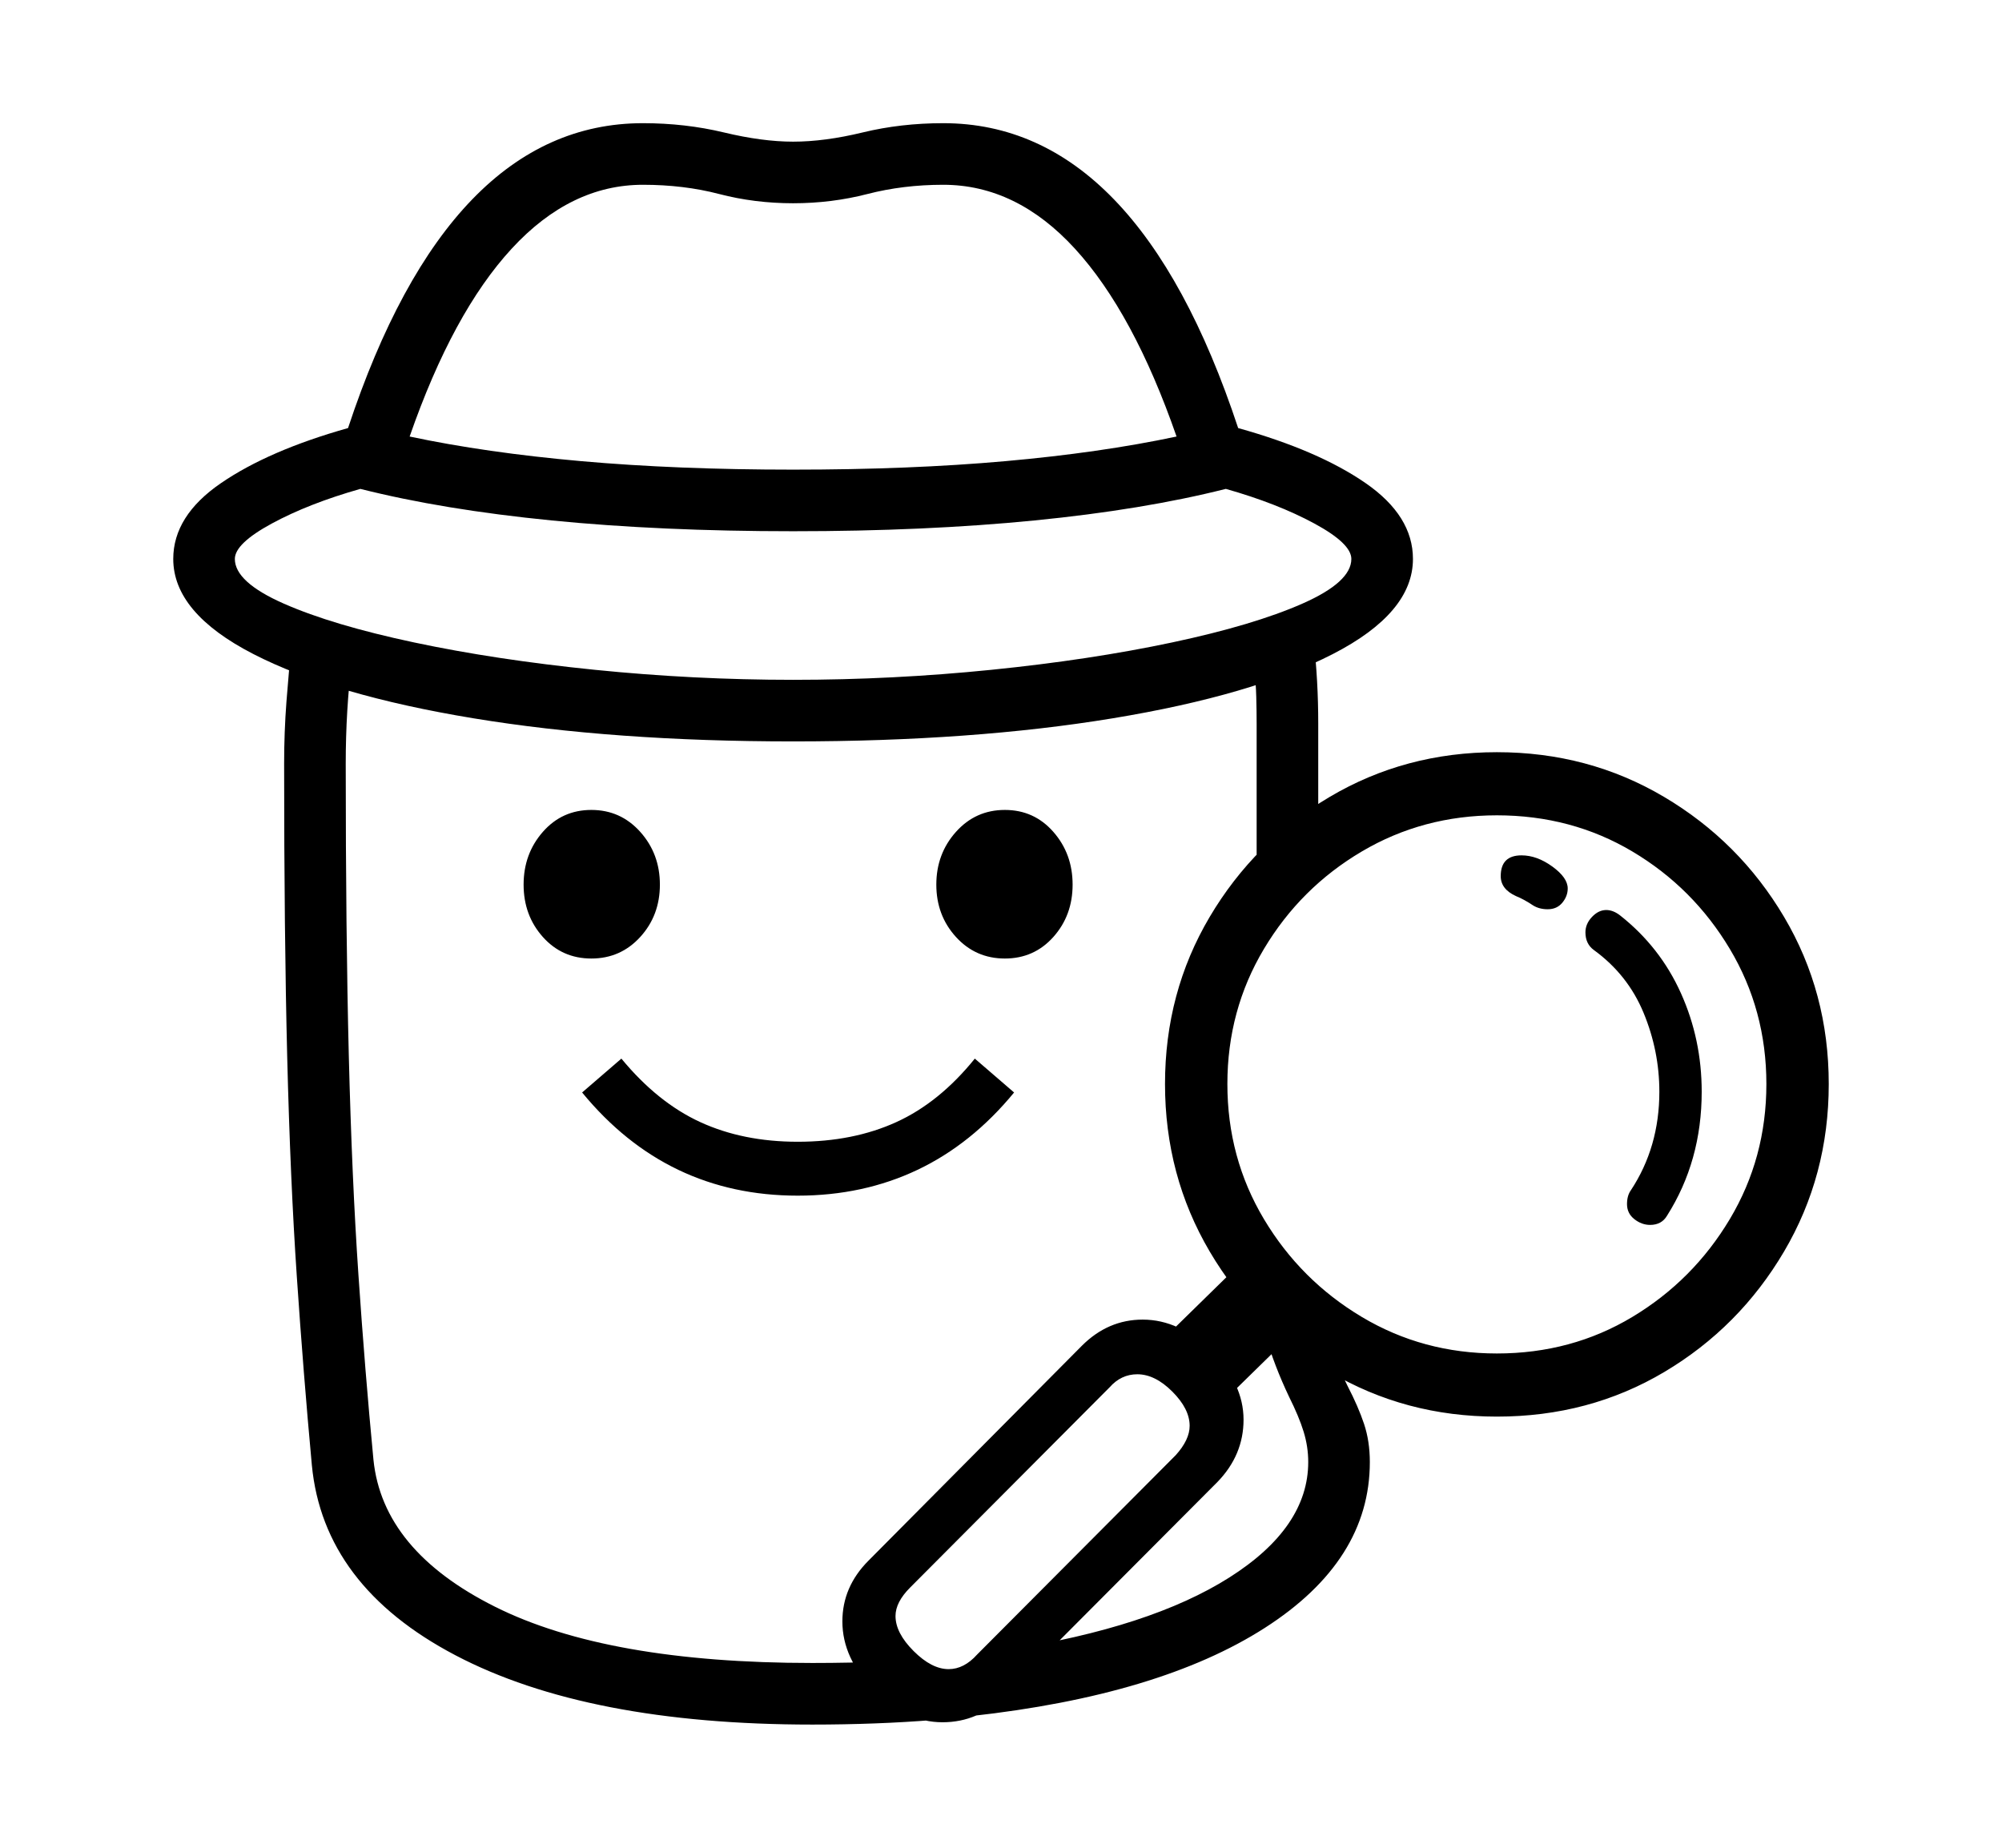 <svg xmlns="http://www.w3.org/2000/svg"
    viewBox="0 0 2600 2400">
  <!--
Copyright 2013 Google LLC
Noto is a trademark of Google Inc.
This Font Software is licensed under the SIL Open Font License, Version 1.1. This Font Software is distributed on an "AS IS" BASIS, WITHOUT WARRANTIES OR CONDITIONS OF ANY KIND, either express or implied. See the SIL Open Font License for the specific language, permissions and limitations governing your use of this Font Software.
http://scripts.sil.org/OFL
  -->
<path d="M1030 963L1030 963Q797 963 615 933 433 903 329 849.5 225 796 225 726L225 726Q225 670 287 627.5 349 585 452 556L452 556Q583 160 835 160L835 160Q890 160 940 172 990 184 1030 184L1030 184Q1071 184 1120.5 172 1170 160 1225 160L1225 160Q1477 160 1608 556L1608 556Q1712 585 1773.5 627.5 1835 670 1835 726L1835 726Q1835 796 1731 849.5 1627 903 1445 933 1263 963 1030 963ZM1055 2240L1055 2240Q763 2240 591.5 2150 420 2060 405 1903L405 1903Q394 1784 385.5 1658.5 377 1533 373 1373 369 1213 369 992L369 992Q369 951 372 911.5 375 872 379 834L379 834 457 858Q453 890 451 923.5 449 957 449 992L449 992Q449 1212 453 1371.5 457 1531 465.5 1656 474 1781 485 1896L485 1896Q497 2014 643 2087 789 2160 1055 2160L1055 2160Q1080 2160 1104 2159.5 1128 2159 1151 2158L1151 2158 1213 2234Q1176 2237 1136 2238.5 1096 2240 1055 2240ZM1224 2237L1224 2237Q1176 2237 1135 2195.5 1094 2154 1094 2106L1094 2106Q1094 2061 1128 2027L1128 2027 1405 1748Q1439 1714 1484 1714L1484 1714Q1532 1714 1573.5 1755.5 1615 1797 1615 1844L1615 1844Q1615 1890 1581 1925L1581 1925 1305 2202Q1271 2237 1224 2237ZM1232 2168L1232 2168Q1252 2168 1269 2149L1269 2149 1527 1890Q1545 1870 1545 1852L1545 1852Q1545 1830 1522.5 1807.5 1500 1785 1477 1785L1477 1785Q1456 1785 1441 1802L1441 1802 1182 2062Q1163 2081 1163 2099L1163 2099Q1163 2121 1186.5 2144.5 1210 2168 1232 2168ZM1036 1553L1036 1553Q951 1553 881 1519.5 811 1486 756 1419L756 1419 807 1375Q854 1432 909.5 1457.5 965 1483 1036 1483L1036 1483Q1108 1483 1164 1457.5 1220 1432 1266 1375L1266 1375 1317 1419Q1262 1486 1191.5 1519.5 1121 1553 1036 1553ZM1261 2229L1261 2229 1308 2143Q1494 2114 1596.5 2049 1699 1984 1699 1899L1699 1899Q1699 1879 1693 1859.5 1687 1840 1674 1814L1674 1814Q1655 1774 1643.5 1734.5 1632 1695 1632 1652L1632 1652 1632 1608 1715 1696Q1720 1724 1728.5 1749 1737 1774 1750 1800L1750 1800Q1764 1827 1771.5 1849.5 1779 1872 1779 1899L1779 1899Q1779 2027 1642.5 2114.5 1506 2202 1261 2229ZM768 1245L768 1245Q730 1245 705 1217 680 1189 680 1149L680 1149Q680 1109 705 1080.5 730 1052 768 1052L768 1052Q806 1052 831.5 1080.5 857 1109 857 1149L857 1149Q857 1189 831.5 1217 806 1245 768 1245ZM1688 1723L1591 1818 1512 1738 1610 1642 1688 1723ZM1305 1245L1305 1245Q1267 1245 1241.5 1217 1216 1189 1216 1149L1216 1149Q1216 1109 1241.5 1080.5 1267 1052 1305 1052L1305 1052Q1343 1052 1368 1080.5 1393 1109 1393 1149L1393 1149Q1393 1189 1368 1217 1343 1245 1305 1245ZM1030 883L1030 883Q1159 883 1287.5 870 1416 857 1522 834.5 1628 812 1691.5 784 1755 756 1755 726L1755 726Q1755 706 1707 680 1659 654 1592 635L1592 635Q1485 662 1343.5 676 1202 690 1030 690L1030 690Q858 690 716.5 676 575 662 468 635L468 635Q401 654 353 680 305 706 305 726L305 726Q305 756 368.5 784 432 812 538 834.5 644 857 772.5 870 901 883 1030 883ZM1944 1840L1944 1840Q1825 1840 1727 1782 1629 1724 1571 1625.5 1513 1527 1513 1408L1513 1408Q1513 1289 1571 1191 1629 1093 1727 1035 1825 977 1944 977L1944 977Q2063 977 2161 1035 2259 1093 2317 1191 2375 1289 2375 1408L2375 1408Q2375 1527 2317 1625.5 2259 1724 2161.5 1782 2064 1840 1944 1840ZM1944 1758L1944 1758Q2041 1758 2120 1710.5 2199 1663 2246.5 1583.5 2294 1504 2294 1408L2294 1408Q2294 1312 2246.5 1232.5 2199 1153 2120 1106 2041 1059 1944 1059L1944 1059Q1848 1059 1768.5 1106 1689 1153 1641.5 1232.5 1594 1312 1594 1408L1594 1408Q1594 1504 1641.5 1583.5 1689 1663 1768.5 1710.5 1848 1758 1944 1758ZM1030 610L1030 610Q1182 610 1305.5 599 1429 588 1528 567L1528 567Q1472 406 1396 323 1320 240 1225 240L1225 240Q1173 240 1126.5 252 1080 264 1030 264L1030 264Q980 264 934 252 888 240 835 240L835 240Q741 240 664.5 323 588 406 532 567L532 567Q631 588 755 599 879 610 1030 610ZM1712 1081L1632 1151 1632 940Q1632 923 1631.5 905 1631 887 1629 870L1629 870 1706 831Q1709 858 1710.5 885 1712 912 1712 940L1712 940 1712 1081ZM2143 1591L2143 1591Q2132 1591 2122.5 1583.5 2113 1576 2113 1564L2113 1564Q2113 1553 2118 1546L2118 1546Q2155 1490 2155 1418L2155 1418Q2155 1365 2134.5 1315.5 2114 1266 2070 1234L2070 1234Q2059 1226 2059 1211L2059 1211Q2059 1200 2067.5 1191 2076 1182 2086 1182L2086 1182Q2095 1182 2104 1189L2104 1189Q2156 1230 2183 1290 2210 1350 2210 1418L2210 1418Q2210 1508 2165 1579L2165 1579Q2158 1591 2143 1591ZM2010 1181L2010 1181Q1999 1181 1991 1176L1991 1176Q1985 1172 1979.5 1169 1974 1166 1969 1164L1969 1164Q1949 1155 1949 1138L1949 1138Q1949 1111 1976 1111L1976 1111Q1996 1111 2016 1125.5 2036 1140 2036 1154L2036 1154Q2036 1164 2029 1172.5 2022 1181 2010 1181Z"/>
</svg>